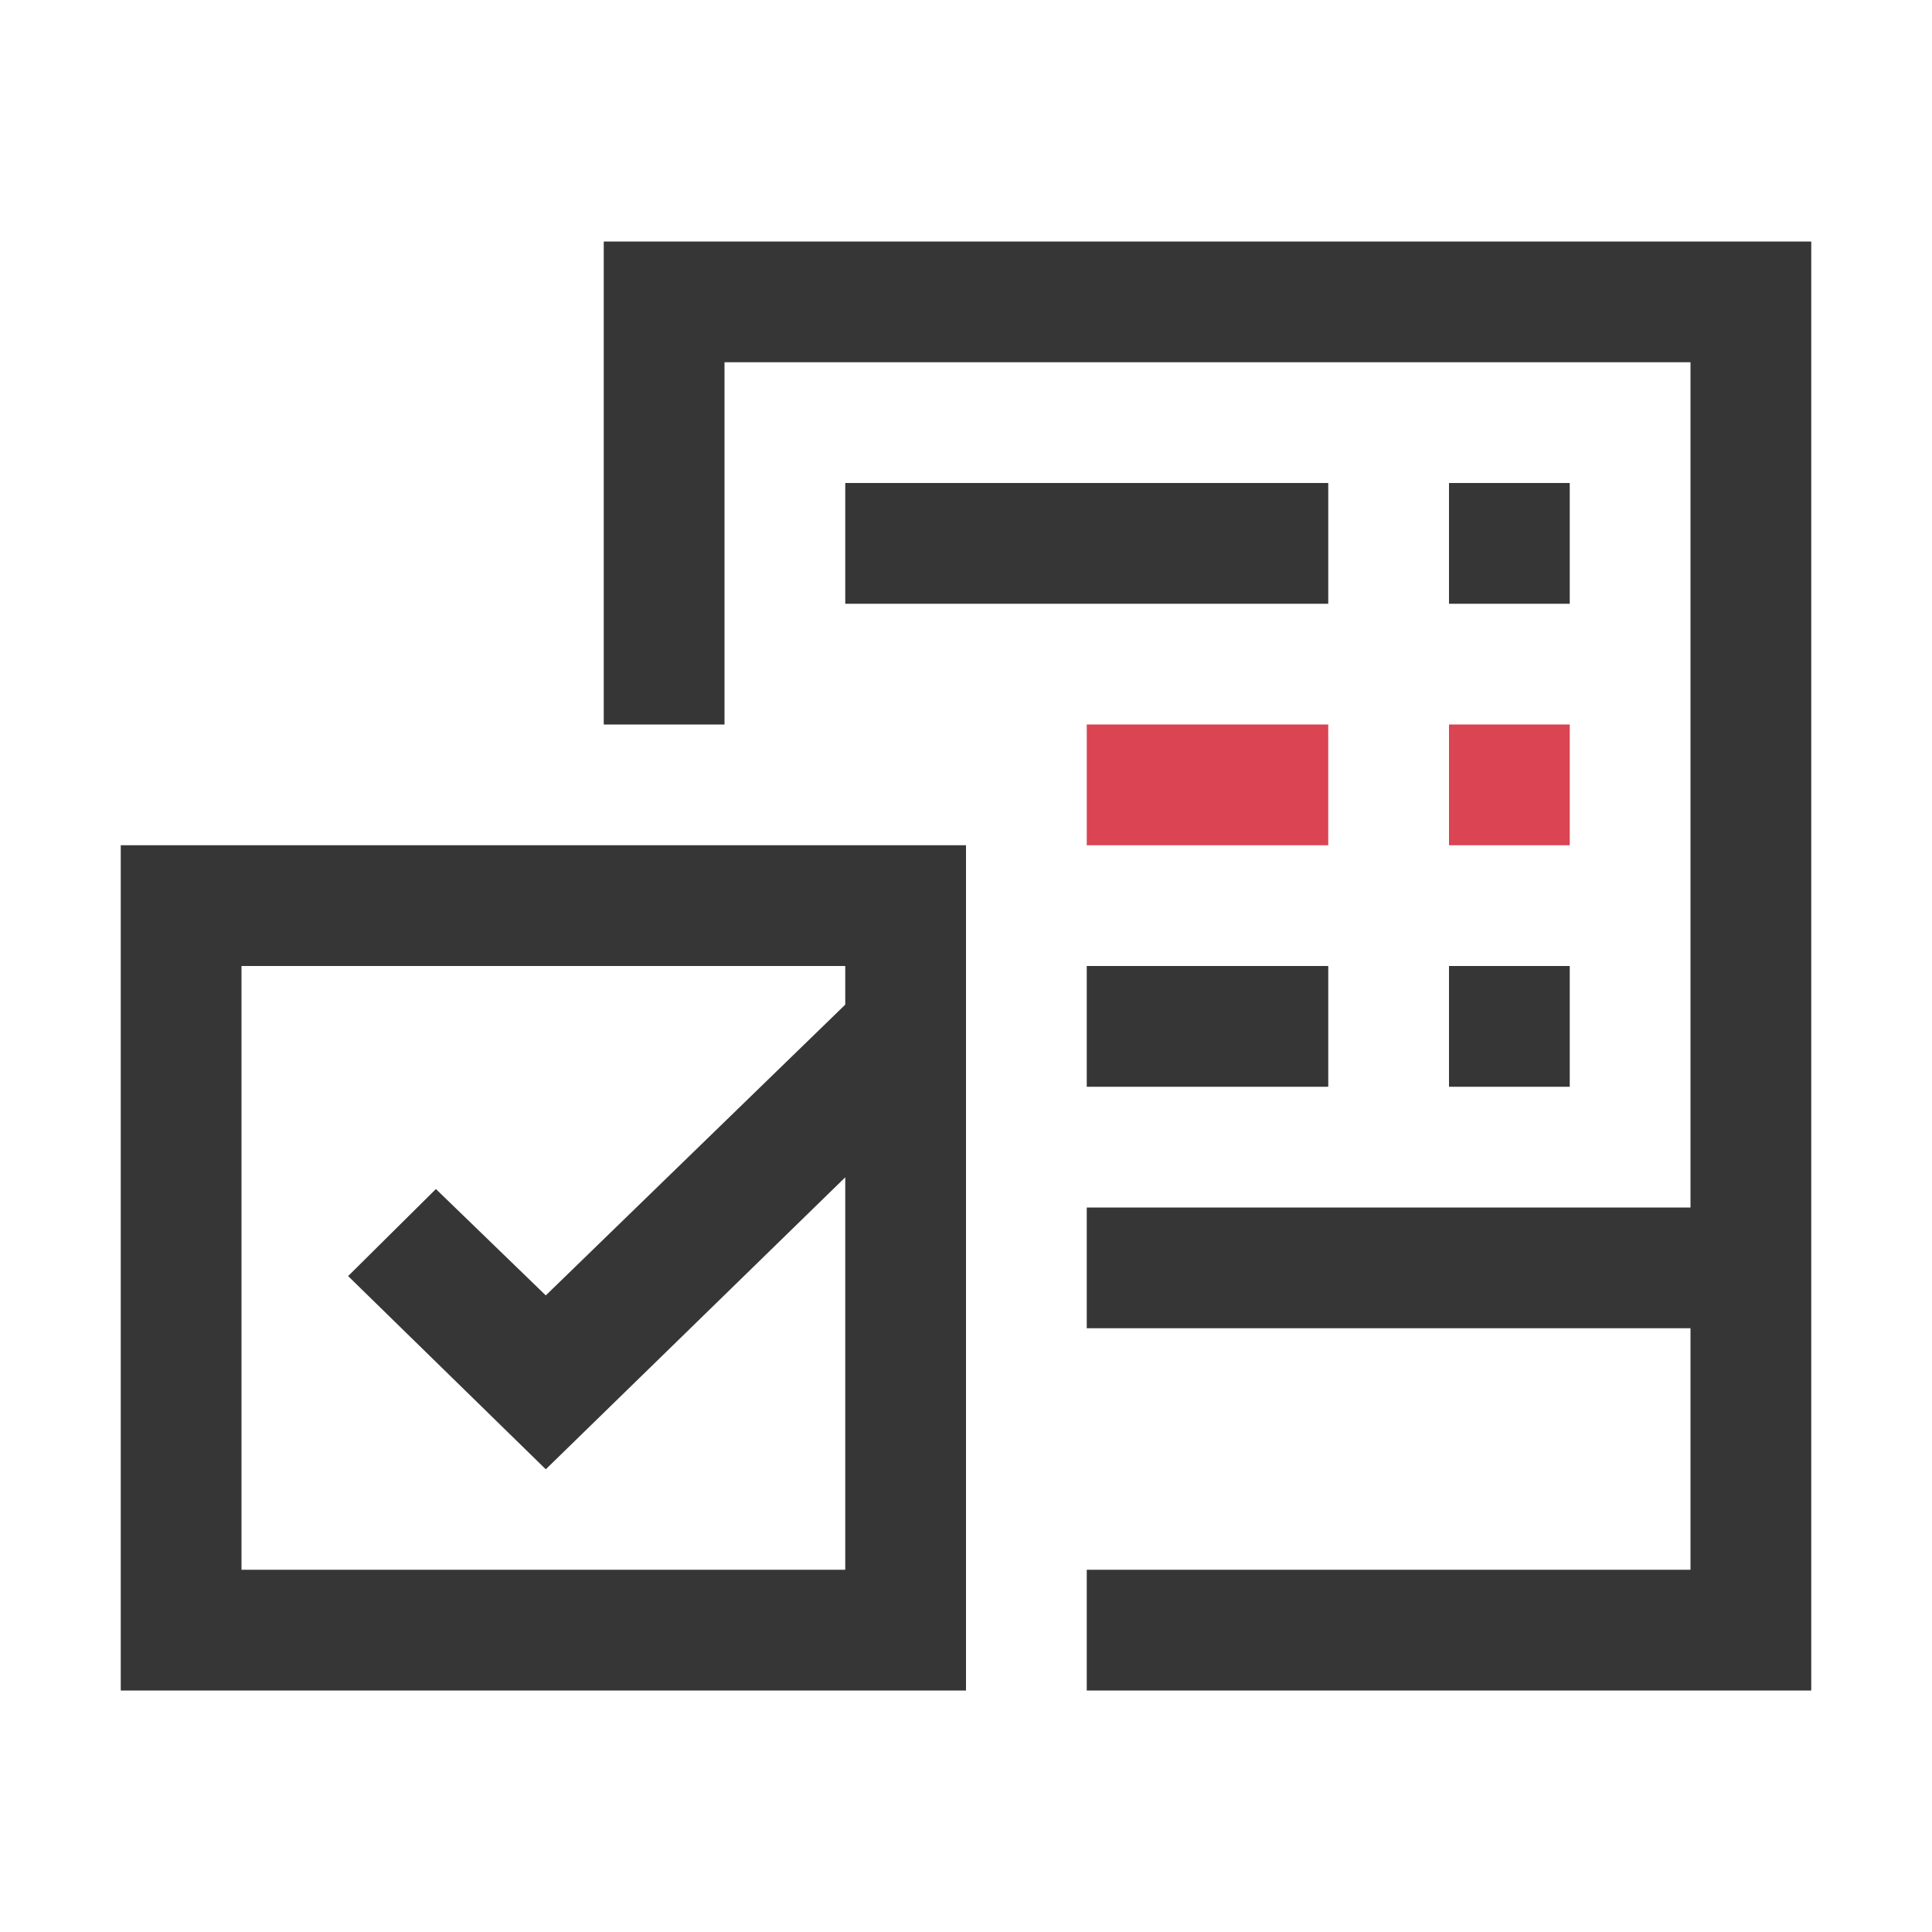 <svg viewBox="0 0 16 16" xmlns="http://www.w3.org/2000/svg">
  <defs id="defs3051">
    <style type="text/css" id="current-color-scheme">
      .ColorScheme-Text {
        color:#363636;
      }
      .ColorScheme-NegativeText {
        color:#da4453;
      }
      </style>
  </defs>
<path
    d="m5 2v4h1v-3h8v7h-5v1h5v2h-5v1h6v-12zm2 2v1h4v-1zm5 0v1h1v-1zm-11 3v7h7v-7h-4-1zm1 1h5v.32l-2.48 2.408-.91-.881-.727.721 1.637 1.6 2.48-2.418v3.25h-5zm7 0v1h2v-1zm3 0v1h1v-1z"
    style="fill:currentColor;fill-opacity:1;stroke:none"
    class="ColorScheme-Text"
    />
<path
    d="m9 6v1h2v-1zm3 0v1h1v-1z" 
    style="fill:currentColor;fill-opacity:1;stroke:none"
    class="ColorScheme-NegativeText"
    />
</svg>
